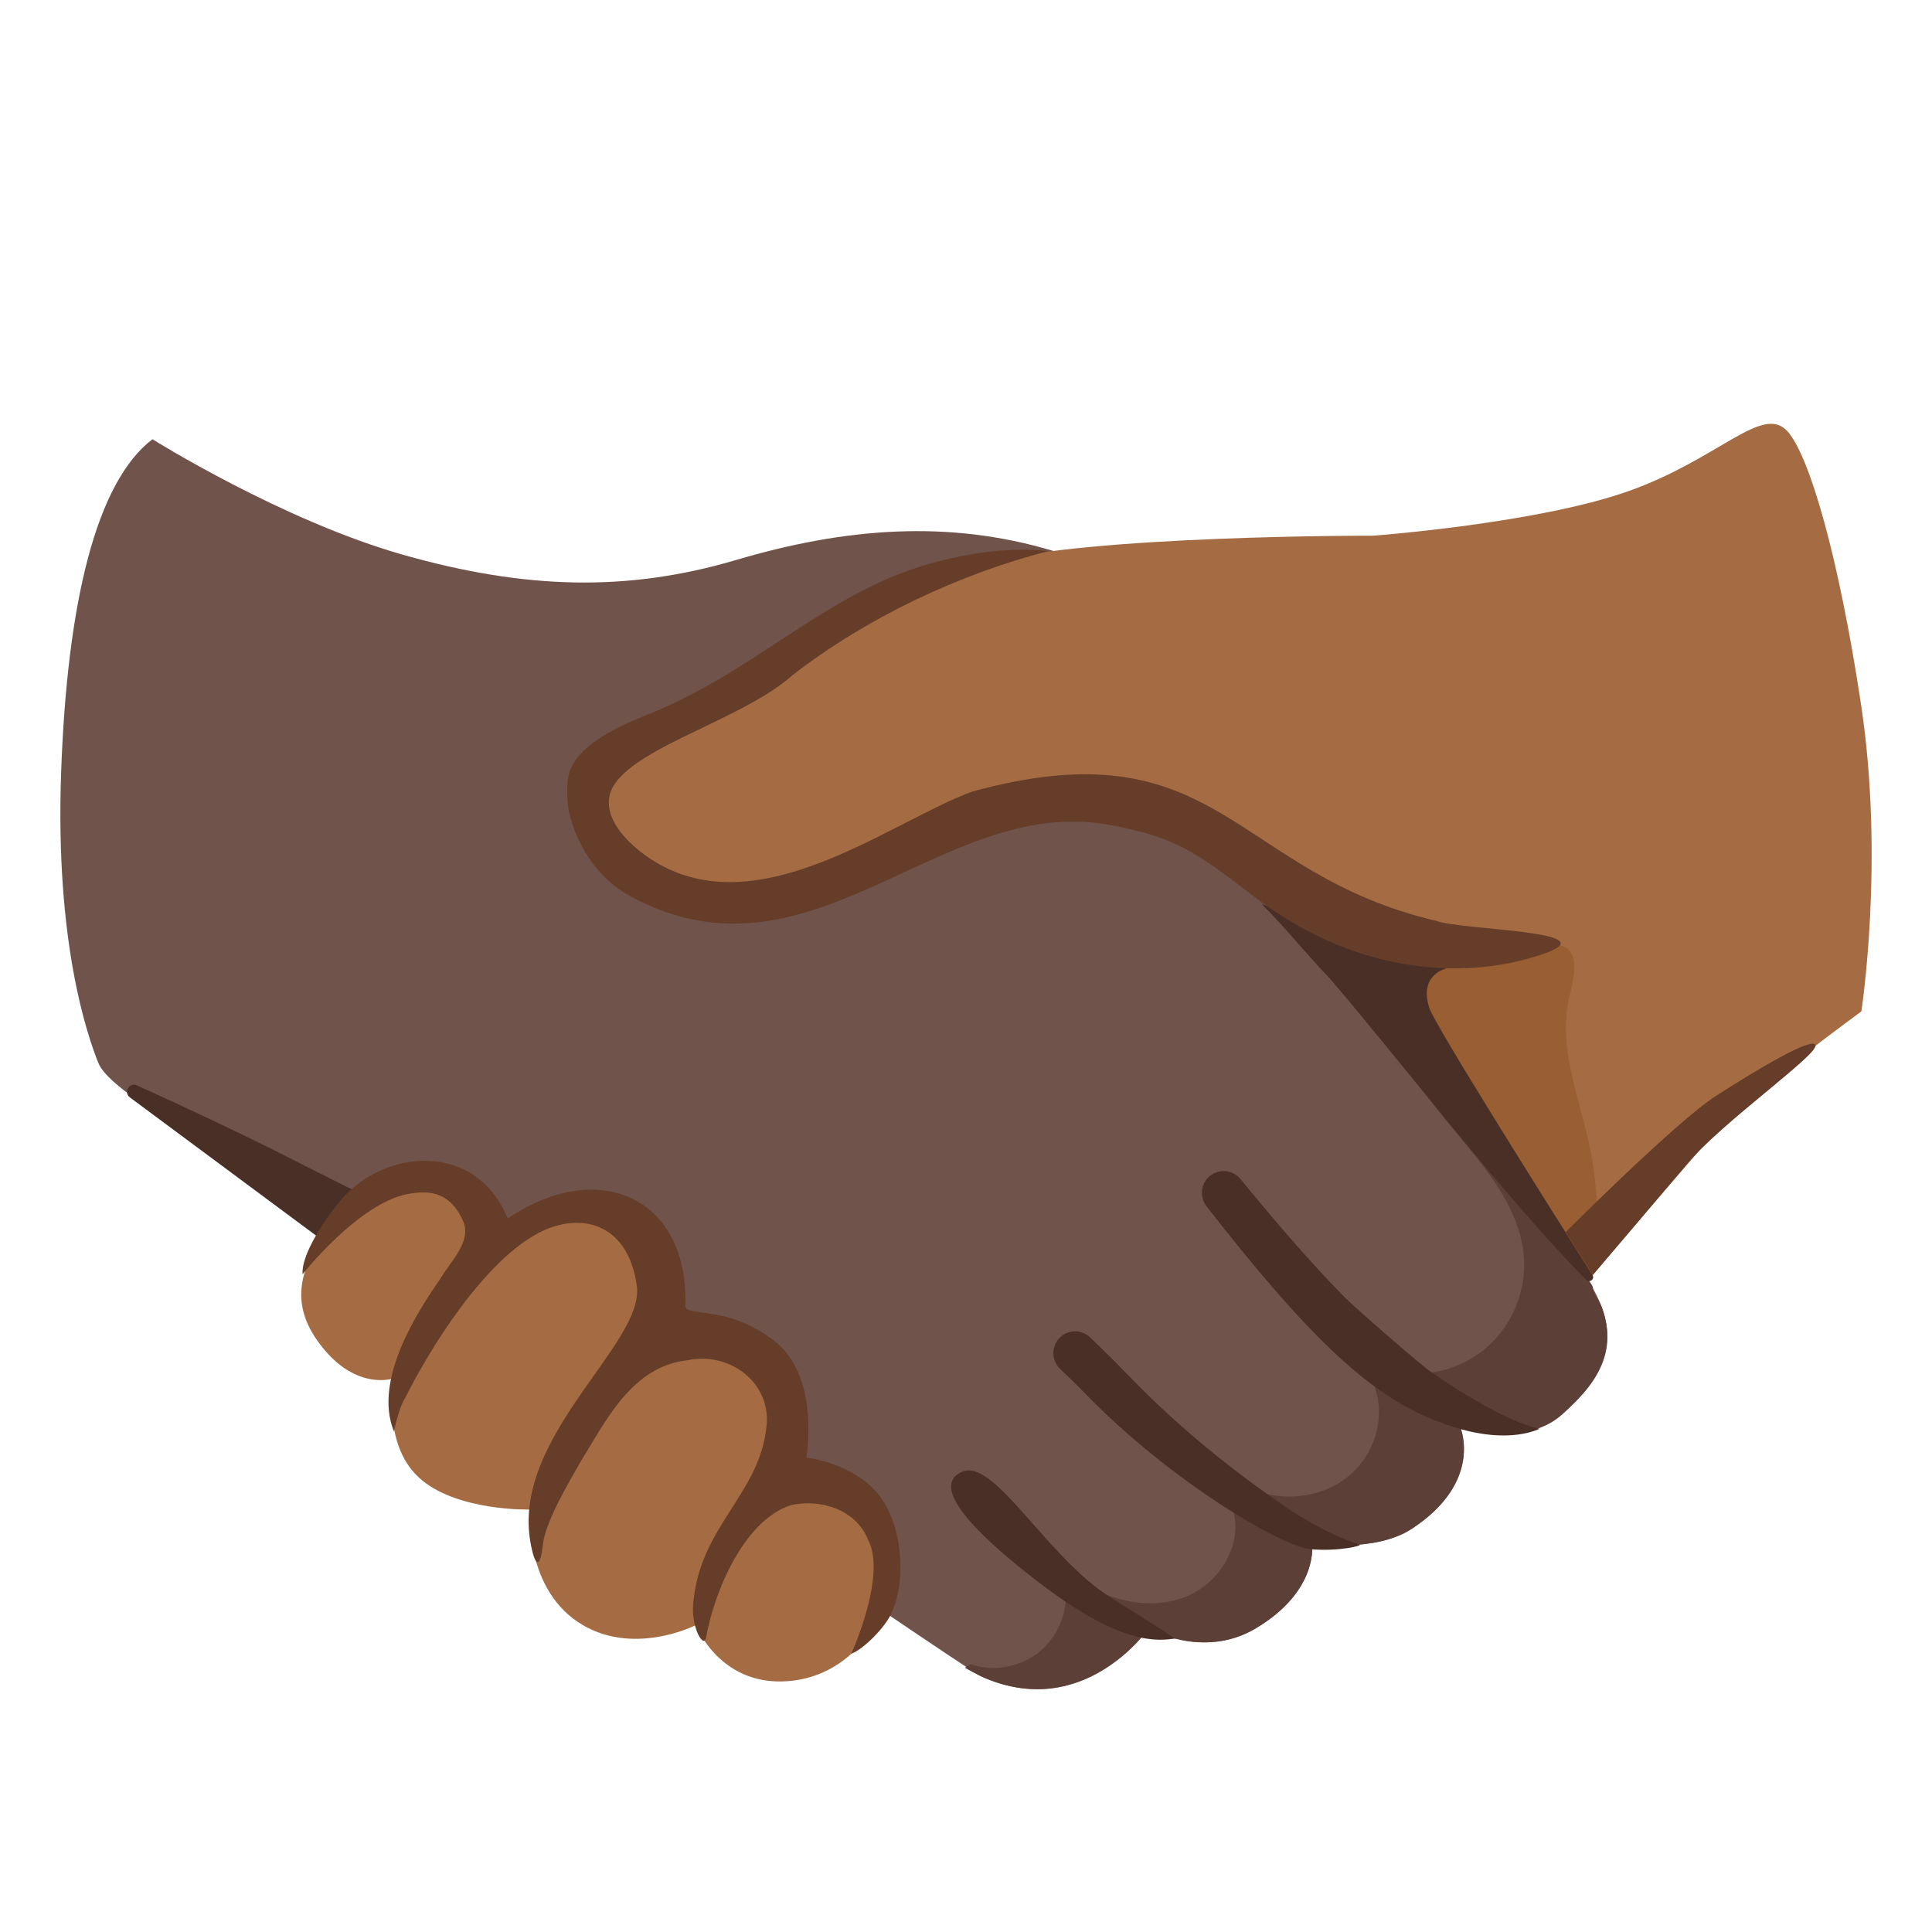 <?xml version="1.0" encoding="utf-8"?>
<!-- Generator: Adobe Illustrator 26.3.1, SVG Export Plug-In . SVG Version: 6.00 Build 0)  -->
<svg version="1.1" id="Layer_2" xmlns="http://www.w3.org/2000/svg" x="0px" y="0px"
     viewBox="0 0 128 128" style="enable-background:new 0 0 128 128;" xml:space="preserve">
<path style="fill:#70534A;" d="M105.21,84.82c-2.65-4.12-15.7-18.21-18.5-21.85s-10-24.4-16.93-26.47
	c-6.93-2.08-13.77-1.54-21.01,0.6c-7.24,2.14-14.01,1.94-22.05-0.34c-8.04-2.28-16.62-7.66-16.62-7.66
	c-3.73,2.85-5.65,10.81-6.05,22.07c-0.4,11.26,1.72,17.38,2.46,19.24c0.74,1.86,6.3,4.61,12.56,9.45
	c0.54,0.41,44.98,30.77,45.92,31.2c6.79,3.09,11.11-3.16,11.11-3.16s3.6,2.06,7.08,0c4.25-2.52,3.75-5.65,3.75-5.65
	s4.12,0.67,6.61-0.96c4.75-3.11,3.22-6.7,3.22-6.7s4.24,1.36,6.74-0.88C106,91.47,107.85,88.94,105.21,84.82z"/>
<path style="fill:#A56C43;" d="M58.4,101.98c-0.06-0.16-0.12-0.32-0.21-0.48c-1.94-3.75-5.63-3.6-5.79-3.73
	c-0.21-0.16-0.17-2.96-0.4-4.05c-1.22-5.71-7.82-5.56-7.99-5.68c-0.23-0.15,0.98-4.05-2.84-7.34c-0.91-0.79-2.29-0.71-3.49-0.57
	c-3.37,0.41-4.91,1.99-5.15,1.94c-0.57-0.11,0.07-4.29-4.07-4.43c-3.01-0.1-4.98,1.37-6.64,3.65c-1.7,2.34-2.76,4.71-0.83,7.48
	c2.43,3.49,5.09,2.55,5.09,2.55s-0.8,4.27,1.65,6.55s7.39,2.14,7.39,2.14s-0.41,5.04,3.15,7.44s7.83,0.22,7.83,0.22
	s1.66,4.3,6.51,3.67C56.86,110.8,60.01,106.21,58.4,101.98z"/>
<path style="fill:#5C4037;" d="M105.88,86.12c-0.18-0.28-0.33-0.51-0.35-0.85c-0.02-0.38-10.16-13.83-14.43-19.24
	c0.86,2.47,2.1,4.82,3.68,6.91c2.55,3.38,6.13,6.55,6.2,10.78c0.03,2.08-0.89,4.16-2.46,5.53c-1.57,1.37-3.75,2.01-5.81,1.69
	c-0.66-0.1-1.61-0.1-1.69,0.56c-0.03,0.19,0.05,0.38,0.11,0.57c0.66,2.04-0.15,4.42-1.82,5.76c-1.67,1.35-4.05,1.66-6.08,0.96
	c-0.53-0.18-1.23-0.39-1.56,0.06c-0.26,0.35-0.09,0.83,0.03,1.24c0.63,2.24-0.86,4.72-3,5.64c-2.13,0.92-4.68,0.48-6.68-0.7
	c-0.44-0.26-1.14-0.49-1.36-0.02c-0.07,0.14-0.05,0.31-0.04,0.46c0.08,1.55-0.65,3.13-1.89,4.07s-2.95,1.22-4.43,0.72l-0.37,0.23
	c0.44,0.26,0.81,0.45,1.05,0.56c6.79,3.09,11.11-3.16,11.11-3.16s3.6,2.06,7.08,0c4.25-2.52,3.75-5.65,3.75-5.65
	s4.12,0.67,6.61-0.96c4.75-3.11,3.22-6.7,3.22-6.7s4.24,1.36,6.74-0.88c0.62-0.55,1.21-1.13,1.72-1.78c1-1.28,1.51-2.8,1.17-4.42
	C106.28,87.02,106.14,86.53,105.88,86.12z"/>
<path style="fill:#4A2F27;" d="M73.62,105.86c3.02,1.88,4.24,2.7,4.24,2.7c-1.09,0.13-3.47,0.58-9.16-3.82
	c-1.57-1.21-7.83-6.05-4.93-7.24C65.91,96.62,69.37,103.22,73.62,105.86z"/>
<path style="fill:#4A2F27;" d="M86.84,102.64c-1.88-0.16-9.26-4.45-14.98-10.35c-0.6-0.62-1.16-1.15-1.63-1.6
	c-0.57-0.55-0.59-1.46-0.04-2.04c0.55-0.58,1.46-0.59,2.04-0.04c0.48,0.46,1.04,1.01,1.66,1.63c1.3,1.29,4.62,5.02,11.17,9.52
	c1.47,1.01,3.32,2.03,5.02,2.58C90.27,102.4,88.71,102.8,86.84,102.64z"/>
<path style="fill:#4A2F27;" d="M94.49,93.86c-3.98-1.75-7.86-5.35-14.54-13.92c-0.49-0.63-0.41-1.53,0.21-2.03
	c0.62-0.5,1.53-0.41,2.03,0.21c2.14,2.62,4.34,5.2,6.7,7.63c0.93,0.96,5.26,4.68,5.81,5.07c5.19,3.6,7.32,3.84,7.32,3.84
	C101.41,94.91,99.05,95.86,94.49,93.86z"/>
<path style="fill:#4A2F27;" d="M8.61,72.71c-0.45-0.33-0.04-1.03,0.46-0.8c2.93,1.32,7.05,3.25,10.17,4.84
	c2.87,1.46,4.63,2.33,4.63,2.33l-2.89,2.81L8.61,72.71z"/>
<path style="fill:#A56C43;" d="M123.31,46.75c-1.48-9.85-3.43-16.55-4.88-18.17c-1.66-1.84-4.51,1.82-10.54,3.96S91,35.49,91,35.49
	s-18.99-0.04-25.64,1.82c-5.25,1.47-11.75,5.63-17.21,8.93c-4.36,2.64-8.29,4.37-8.62,6.28c-0.31,1.82,1.71,5.89,6.73,6.3
	c8.15,0.67,16.77-4.48,16.77-4.48c2.79-1.58,3.83-1.77,9.4-1.77c5.57,0,11.31,4.25,11.72,4.93c4.16,6.85,7.9,10.33,11.72,14.97
	c2.79,3.39,9.35,12.36,9.35,12.36s7.37-8.71,9.25-10.72c1.88-2.01,8.85-7.1,8.85-7.1S124.86,57.06,123.31,46.75z"/>
<path style="fill:#995E32;" d="M105.51,76.92c-0.61-3.66-2.38-7.25-1.54-10.84c0.13-0.53,0.25-1.06,0.31-1.6
	c0.28-2.86-2.42-1.61-2.82-1.57c-1.03,0.11-12.87-0.33-11.55,1.01l15.3,20.7c0,0,0.6-0.19,0.74-1.67
	C106.1,81.45,105.56,77.23,105.51,76.92z"/>
<path style="fill:#4A2F27;" d="M95.87,64.15l-12.29-4.26c1.62,1.6,2.97,3.33,4.51,4.92c4.68,5.45,11.75,14.71,17.01,19.99
	c0.22,0.22,0.57-0.06,0.41-0.32c-2.92-4.61-10.42-16.52-10.81-17.69C93.96,64.52,95.87,64.15,95.87,64.15z"/>
<path style="fill:#663D29;" d="M73.43,54.64c4.55,0.81,5.91,1.9,9.64,4.75c9.16,6.98,17.51,4.33,18.58,4
	c5.88-1.73-4.81-1.73-6.49-2.38c-13.51-3.16-14.37-13.04-30.74-8.57c-5.53,2.02-14.55,9.29-21.62,4.26
	c-1.01-0.72-2.63-2.17-2.45-3.78c0.34-3.12,8.6-4.99,12.17-8.2c4.87-3.77,10.97-6.67,16.94-8.21c-2.93-0.33-6.26,0.3-8.69,1.09
	c-6.51,2.13-11.02,7.04-17.95,9.78c-5.73,2.26-5.24,4.18-5.23,5.51c0.01,1.33,1.06,4.81,4.23,6.52
	C53.78,65.84,62.31,52.65,73.43,54.64z"/>
<path style="fill:#663D29;" d="M59.07,106.85c-0.36,0.9-1.88,2.45-2.67,2.71c0,0,2.39-5.22,1.1-7.57c-0.79-1.98-3.15-2.71-5.1-2.27
	c-3.14,1.01-5.1,5.81-5.62,8.77c-0.14,0.77-0.98-0.62-0.86-2.17c0.41-5.24,4.43-7.27,4.87-11.88c0.28-2.85-2.45-4.91-5.25-4.32
	c-3.65,0.41-5.34,3.91-7.09,6.75c-0.77,1.36-2.33,3.96-2.49,5.51c-0.14,1.35-0.47,1.63-0.79-0.05c-1.39-7.13,7.57-13.28,7.02-17.15
	c-0.58-4.1-3.59-4.84-6.19-3.65c-3.88,1.79-7.68,8.1-9.15,11.08c-0.42,0.6-0.75,2.23-0.75,2.23c-1.4-3.44,1.61-8.01,3.11-10.18
	c0.65-1.1,2.06-2.42,1.47-3.76c-0.91-2.08-2.46-2.03-3.72-1.78c-3.25,0.65-6.91,5.3-6.91,5.3c-0.12-1.18,1.35-3.52,2.49-4.86
	c2.84-3.42,8.96-4.04,11.1,1.17c5.82-3.98,12-1.6,11.77,5.85c0.23,0.68,2.78-0.13,5.87,2.24c3.1,2.37,2.14,7.75,2.14,7.75
	s3.1,0.33,4.81,2.48C59.81,101.04,60.06,104.76,59.07,106.85z"/>
<path style="fill:#663D29;" d="M103.73,81.63c0,0,7.32-7.33,9.95-9.02s6.47-4,6.6-3.35s-6.12,5.05-8.47,7.81
	c-2.34,2.77-6.28,7.4-6.28,7.4L103.73,81.63z"/>
</svg>
